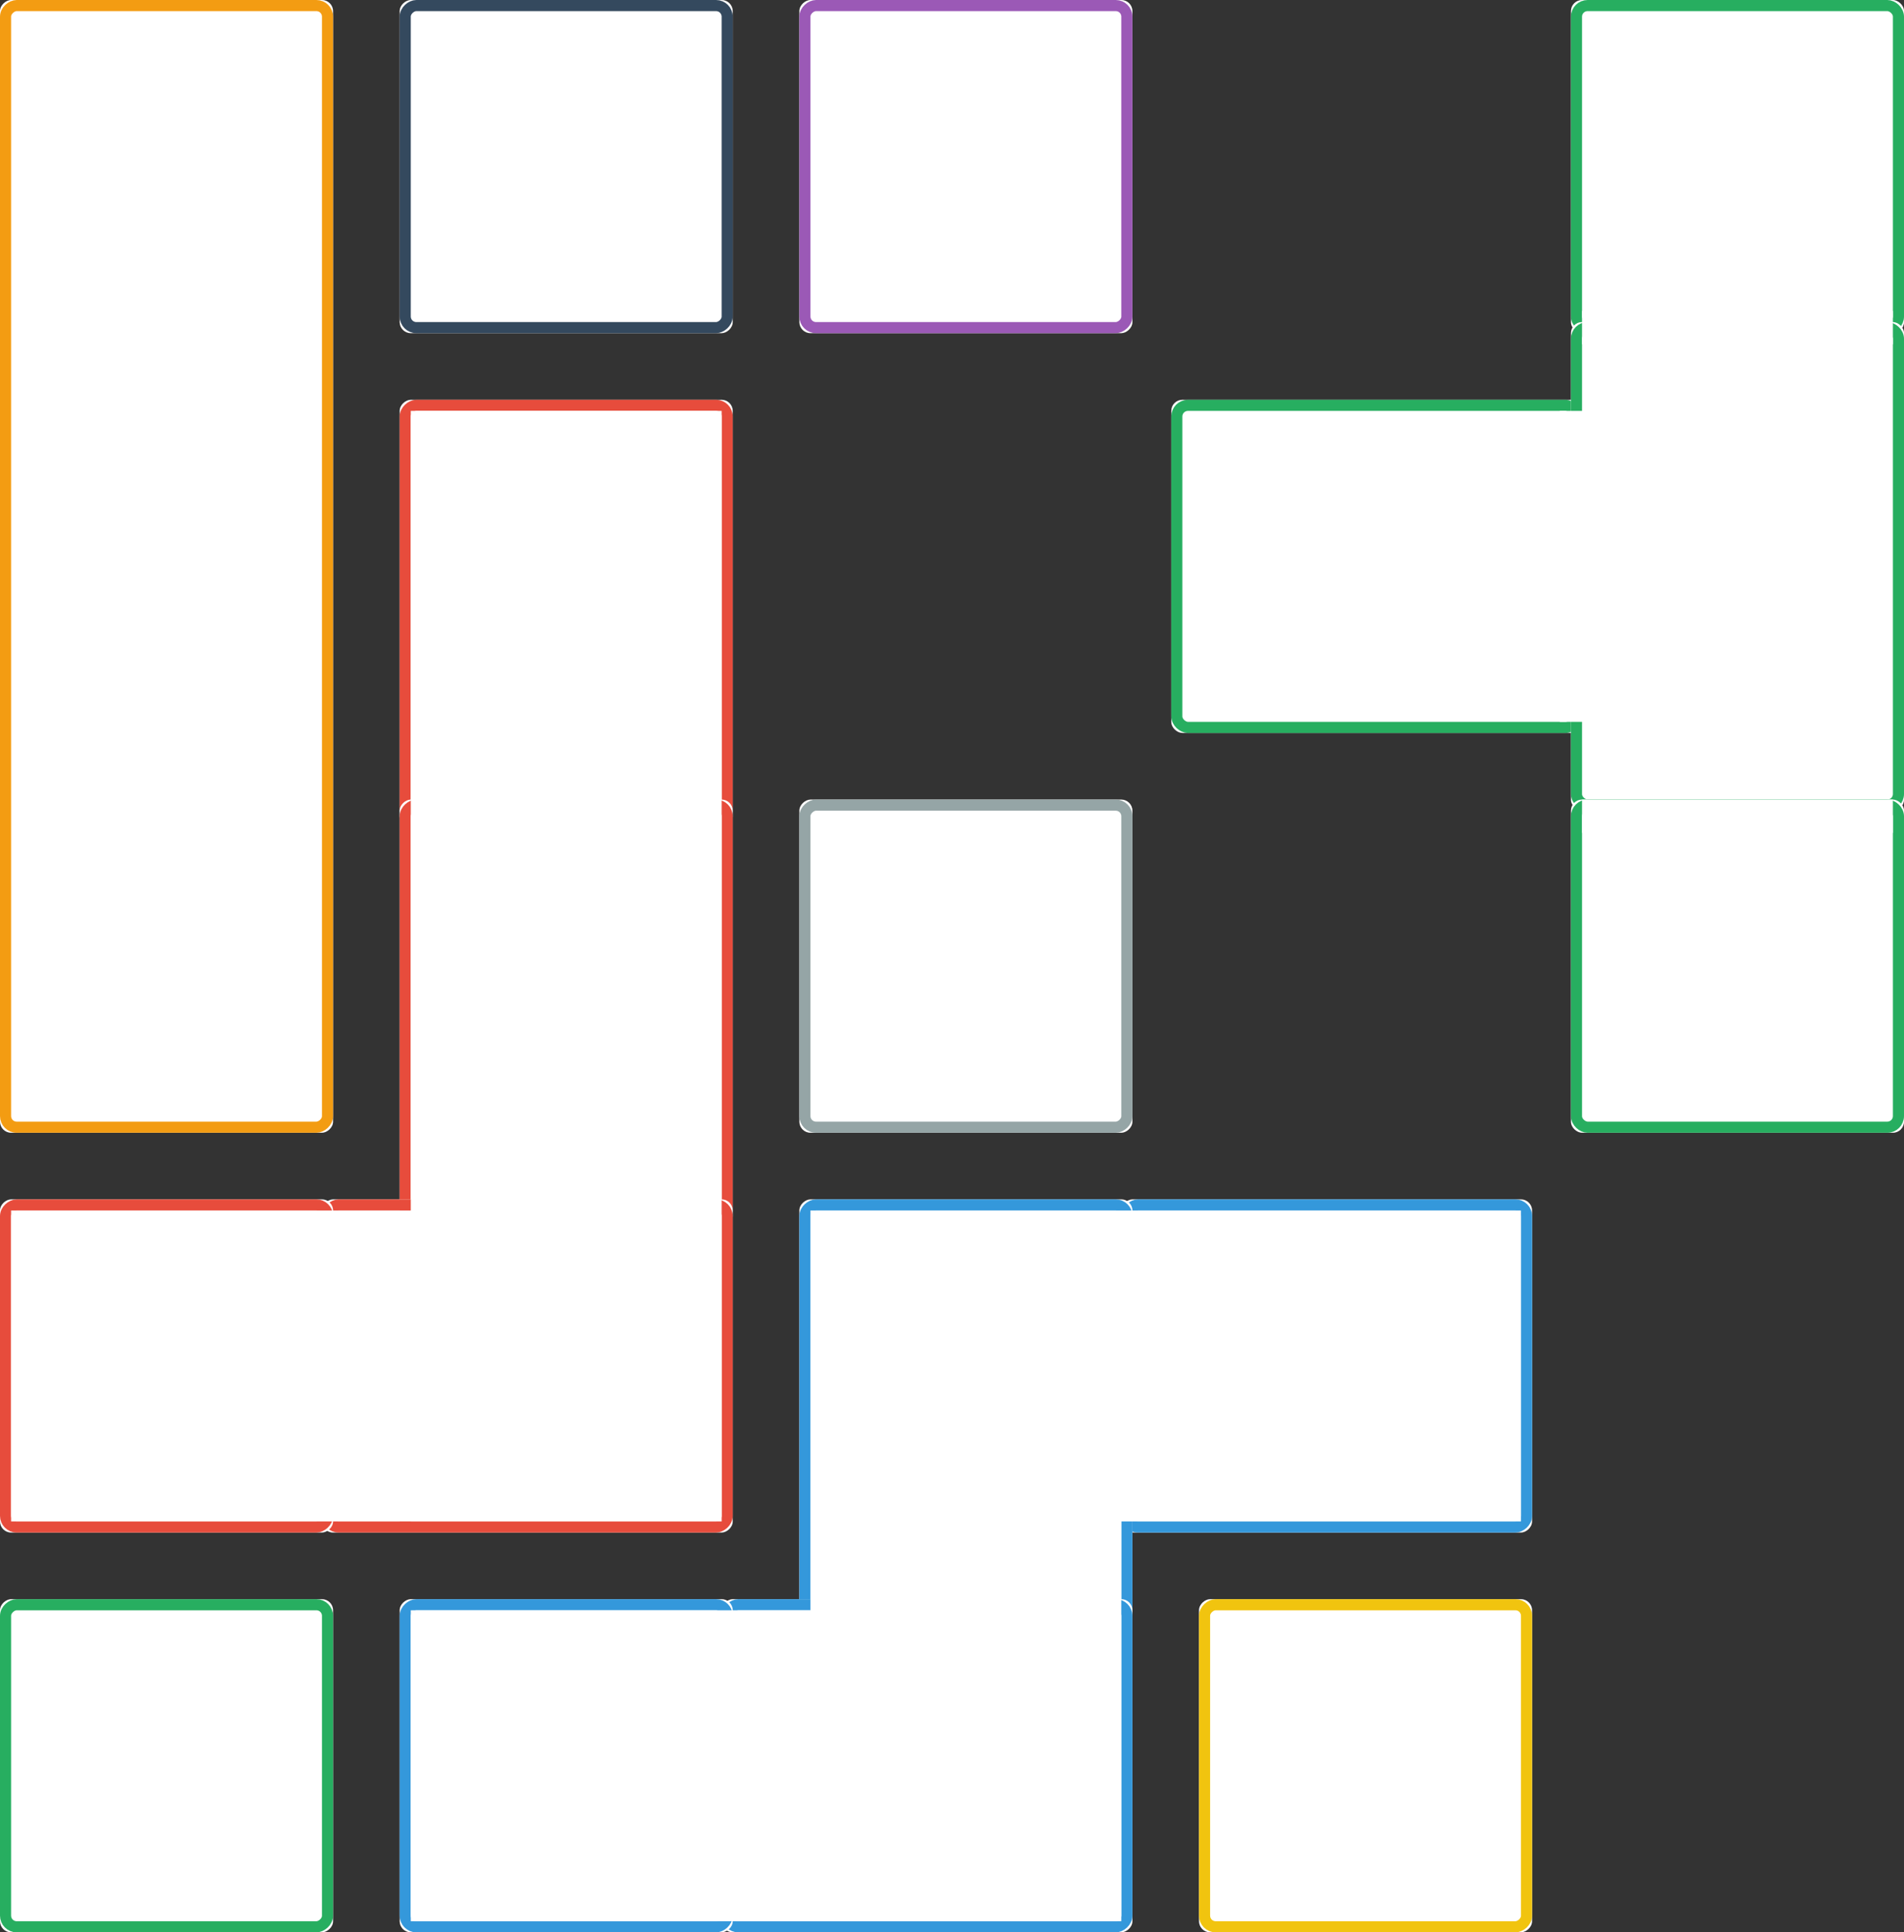 <?xml version="1.0" encoding="UTF-8"?>
<svg width="343px" height="348px" viewBox="0 0 343 348" version="1.1" xmlns="http://www.w3.org/2000/svg" xmlns:xlink="http://www.w3.org/1999/xlink">
    <rect x="0" y="0" width="343" height="348" fill="#333333" stroke="none"/>
    <!-- Generator: Sketch 43.2 (39069) - http://www.bohemiancoding.com/sketch -->
    <title>Group 10</title>
    <desc>Created with Sketch.</desc>
    <defs>
        <rect id="path-1" x="72" y="0" width="60" height="74" rx="2"></rect>
        <rect id="path-2" x="0" y="72" width="60" height="60" rx="2"></rect>
        <rect id="path-3" x="58" y="72" width="88" height="60" rx="2"></rect>
        <rect id="path-4" x="144" y="72" width="60" height="60" rx="2"></rect>
        <rect id="path-5" x="0" y="139" width="60" height="60" rx="2"></rect>
        <rect id="path-6" x="144" y="139" width="60" height="60" rx="2"></rect>
        <rect id="path-7" x="216" y="67" width="60" height="74" rx="2"></rect>
        <rect id="path-8" x="288" y="67" width="60" height="60" rx="2"></rect>
        <rect id="path-9" x="216" y="139" width="77" height="60" rx="2"></rect>
        <rect id="path-10" x="288" y="139" width="60" height="74" rx="2"></rect>
        <rect id="path-11" x="0" y="211" width="60" height="60" rx="2"></rect>
        <rect id="path-12" x="72" y="211" width="77" height="60" rx="2"></rect>
        <rect id="path-13" x="144" y="211" width="77" height="60" rx="2"></rect>
        <rect id="path-14" x="216" y="211" width="60" height="74" rx="2"></rect>
        <rect id="path-15" x="288" y="211" width="60" height="60" rx="2"></rect>
        <rect id="path-16" x="0" y="283" width="204" height="60" rx="2"></rect>
        <rect id="path-17" x="216" y="283" width="60" height="60" rx="2"></rect>
        <rect id="path-18" x="288" y="283" width="60" height="60" rx="2"></rect>
    </defs>
    <g id="New-Landing-Page" stroke="none" stroke-width="1" fill="none" fill-rule="evenodd">
        <g id="Graphics" transform="translate(-122, -975)">
            <g id="Group-10" transform="translate(293.5, 1149) rotate(90) translate(-293.5, -1149) translate(119.5, 977.5)">
                <g id="Group-9" transform="translate(102, 66) scale(1, -1) translate(-102, -66) ">
                    <g id="Rectangle-5-Copy">
                        <use fill="#FFFFFF" fill-rule="evenodd" xlink:href="#path-1"></use>
                        <rect stroke="#27AE60" stroke-width="2" x="73" y="1" width="58" height="72" rx="2"></rect>
                    </g>
                    <g id="Rectangle-5-Copy-9">
                        <use fill="#FFFFFF" fill-rule="evenodd" xlink:href="#path-2"></use>
                        <rect stroke="#27AE60" stroke-width="2" x="1" y="73" width="58" height="58" rx="2"></rect>
                    </g>
                    <g id="Rectangle-5-Copy-8">
                        <use fill="#FFFFFF" fill-rule="evenodd" xlink:href="#path-3"></use>
                        <rect stroke="#27AE60" stroke-width="2" x="59" y="73" width="86" height="58" rx="2"></rect>
                    </g>
                    <g id="Rectangle-5-Copy-7">
                        <use fill="#FFFFFF" fill-rule="evenodd" xlink:href="#path-4"></use>
                        <rect stroke="#27AE60" stroke-width="2" x="145" y="73" width="58" height="58" rx="2"></rect>
                    </g>
                    <rect id="Rectangle-6" fill="#FFFFFF" x="74" y="70" width="56" height="5"></rect>
                    <rect id="Rectangle-7" fill="#FFFFFF" x="56" y="74" width="6" height="56"></rect>
                    <rect id="Rectangle-7-Copy" fill="#FFFFFF" x="144" y="74" width="6" height="56"></rect>
                </g>
                <g id="Rectangle-5">
                    <use fill="#FFFFFF" fill-rule="evenodd" xlink:href="#path-5"></use>
                    <rect stroke="#9B59B6" stroke-width="2" x="1" y="140" width="58" height="58" rx="2"></rect>
                </g>
                <g id="Rectangle-5-Copy-2">
                    <use fill="#FFFFFF" fill-rule="evenodd" xlink:href="#path-6"></use>
                    <rect stroke="#95A5A6" stroke-width="2" x="145" y="140" width="58" height="58" rx="2"></rect>
                </g>
                <g id="Rectangle-5-Copy-3">
                    <use fill="#FFFFFF" fill-rule="evenodd" xlink:href="#path-7"></use>
                    <rect stroke="#3498DB" stroke-width="2" x="217" y="68" width="58" height="72" rx="2"></rect>
                </g>
                <g id="Rectangle-5-Copy-4">
                    <use fill="#FFFFFF" fill-rule="evenodd" xlink:href="#path-8"></use>
                    <rect stroke="#F1C40F" stroke-width="2" x="289" y="68" width="58" height="58" rx="2"></rect>
                </g>
                <g id="Rectangle-5-Copy-6">
                    <use fill="#FFFFFF" fill-rule="evenodd" xlink:href="#path-9"></use>
                    <rect stroke="#3498DB" stroke-width="2" x="217" y="140" width="75" height="58" rx="2"></rect>
                </g>
                <g id="Rectangle-5-Copy-5">
                    <use fill="#FFFFFF" fill-rule="evenodd" xlink:href="#path-10"></use>
                    <rect stroke="#3498DB" stroke-width="2" x="289" y="140" width="58" height="72" rx="2"></rect>
                </g>
                <g id="Rectangle-5-Copy-14">
                    <use fill="#FFFFFF" fill-rule="evenodd" xlink:href="#path-11"></use>
                    <rect stroke="#34495E" stroke-width="2" x="1" y="212" width="58" height="58" rx="2"></rect>
                </g>
                <g id="Rectangle-5-Copy-13">
                    <use fill="#FFFFFF" fill-rule="evenodd" xlink:href="#path-12"></use>
                    <rect stroke="#E74C3C" stroke-width="2" x="73" y="212" width="75" height="58" rx="2"></rect>
                </g>
                <g id="Rectangle-5-Copy-12">
                    <use fill="#FFFFFF" fill-rule="evenodd" xlink:href="#path-13"></use>
                    <rect stroke="#E74C3C" stroke-width="2" x="145" y="212" width="75" height="58" rx="2"></rect>
                </g>
                <g id="Rectangle-5-Copy-11">
                    <use fill="#FFFFFF" fill-rule="evenodd" xlink:href="#path-14"></use>
                    <rect stroke="#E74C3C" stroke-width="2" x="217" y="212" width="58" height="72" rx="2"></rect>
                </g>
                <rect id="Rectangle" fill="#FFFFFF" x="74" y="213" width="200" height="56"></rect>
                <g id="Rectangle-5-Copy-10">
                    <use fill="#FFFFFF" fill-rule="evenodd" xlink:href="#path-15"></use>
                    <rect stroke="#3498DB" stroke-width="2" x="289" y="212" width="58" height="58" rx="2"></rect>
                </g>
                <g id="Rectangle-5-Copy-19">
                    <use fill="#FFFFFF" fill-rule="evenodd" xlink:href="#path-16"></use>
                    <rect stroke="#F39C12" stroke-width="2" x="1" y="284" width="202" height="58" rx="2"></rect>
                </g>
                <g id="Rectangle-5-Copy-16">
                    <use fill="#FFFFFF" fill-rule="evenodd" xlink:href="#path-17"></use>
                    <rect stroke="#E74C3C" stroke-width="2" x="217" y="284" width="58" height="58" rx="2"></rect>
                </g>
                <g id="Rectangle-5-Copy-15">
                    <use fill="#FFFFFF" fill-rule="evenodd" xlink:href="#path-18"></use>
                    <rect stroke="#27AE60" stroke-width="2" x="289" y="284" width="58" height="58" rx="2"></rect>
                </g>
                <rect id="Rectangle-8" fill="#FFFFFF" x="218" y="271" width="56" height="70"></rect>
                <rect id="Rectangle-9" fill="#FFFFFF" x="218" y="69" width="56" height="128"></rect>
                <rect id="Rectangle-10" fill="#FFFFFF" x="271" y="141" width="75" height="56"></rect>
                <rect id="Rectangle-2" fill="#FFFFFF" x="290" y="197" width="56" height="72"></rect>
            </g>
        </g>
    </g>
</svg>